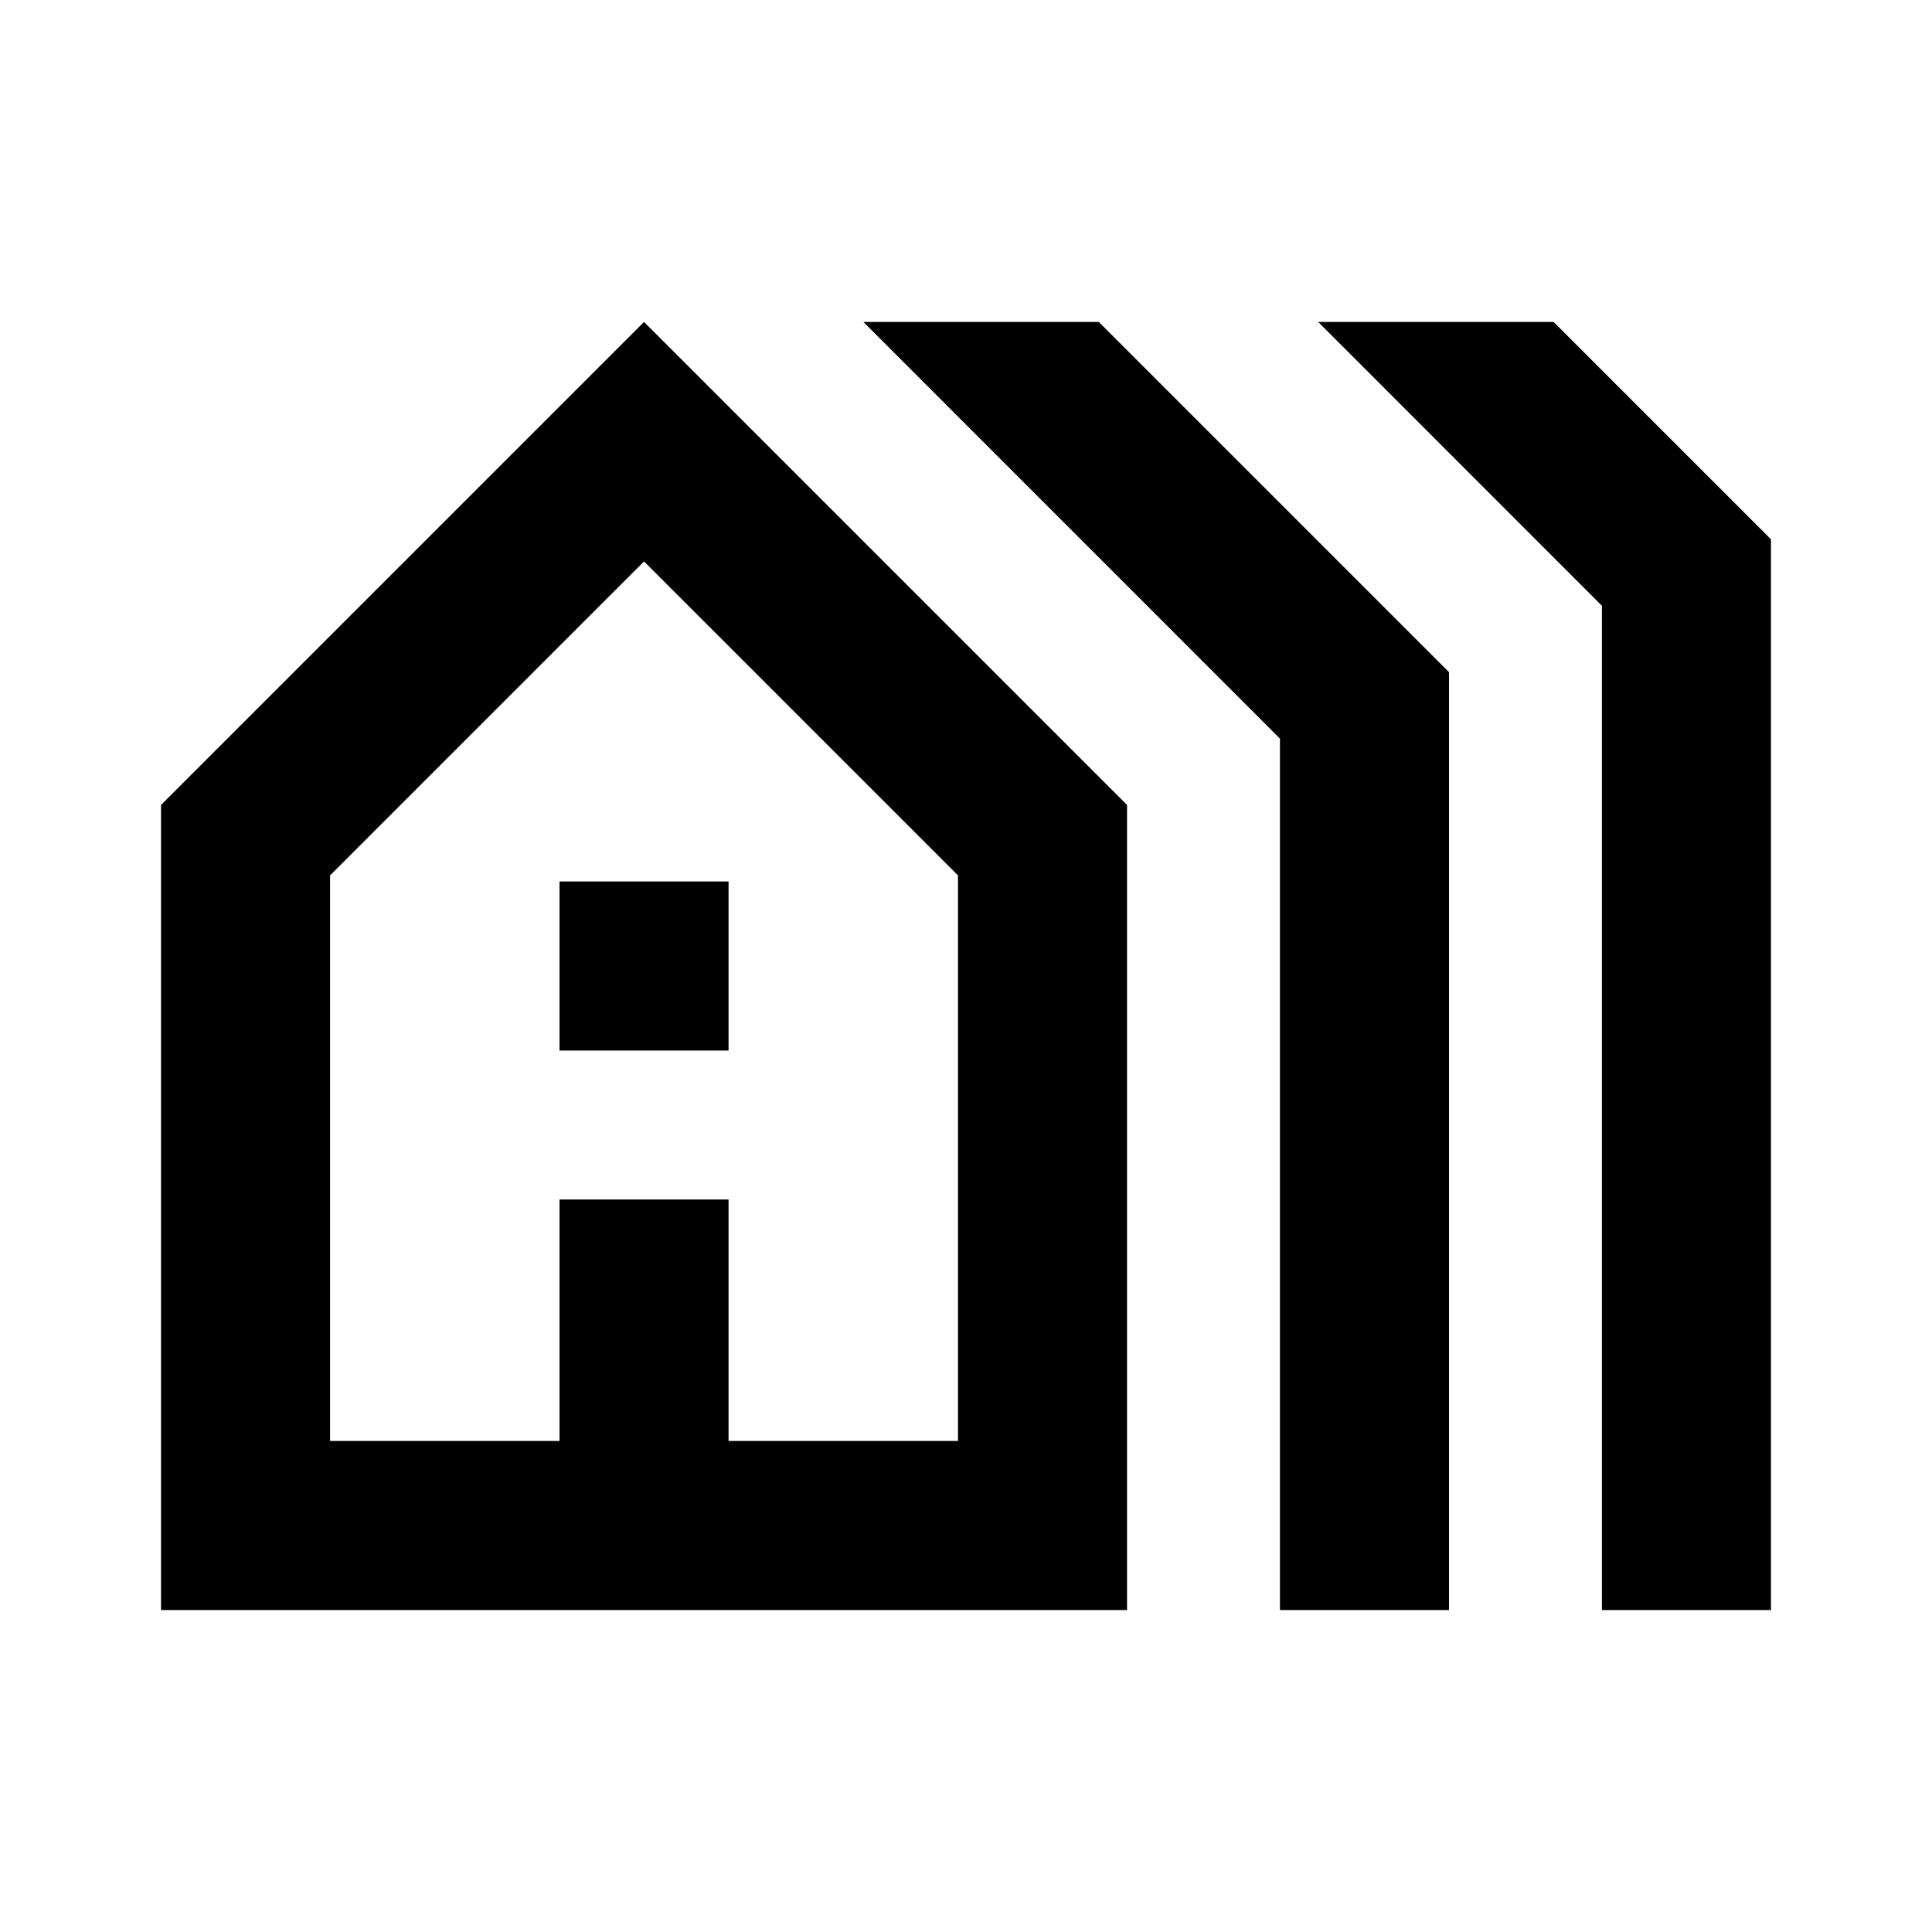 <svg xmlns="http://www.w3.org/2000/svg" viewBox="0 0 20 20"><path d="M1.667 16.667V8.333l5-5 5 5v8.334Zm1.75-1.75h2.375v-2.5h1.75v2.5h2.375V9.062l-3.25-3.25-3.25 3.25Zm2.375-4.042v-1.75h1.75v1.75Zm7.458 5.792V7.646L8.938 3.333h2.437L15 6.958v9.709Zm3.333 0V6.271l-2.937-2.938h2.437l2.25 2.25v11.084Zm-13.166-1.75h6.5-6.5Z"/></svg>
